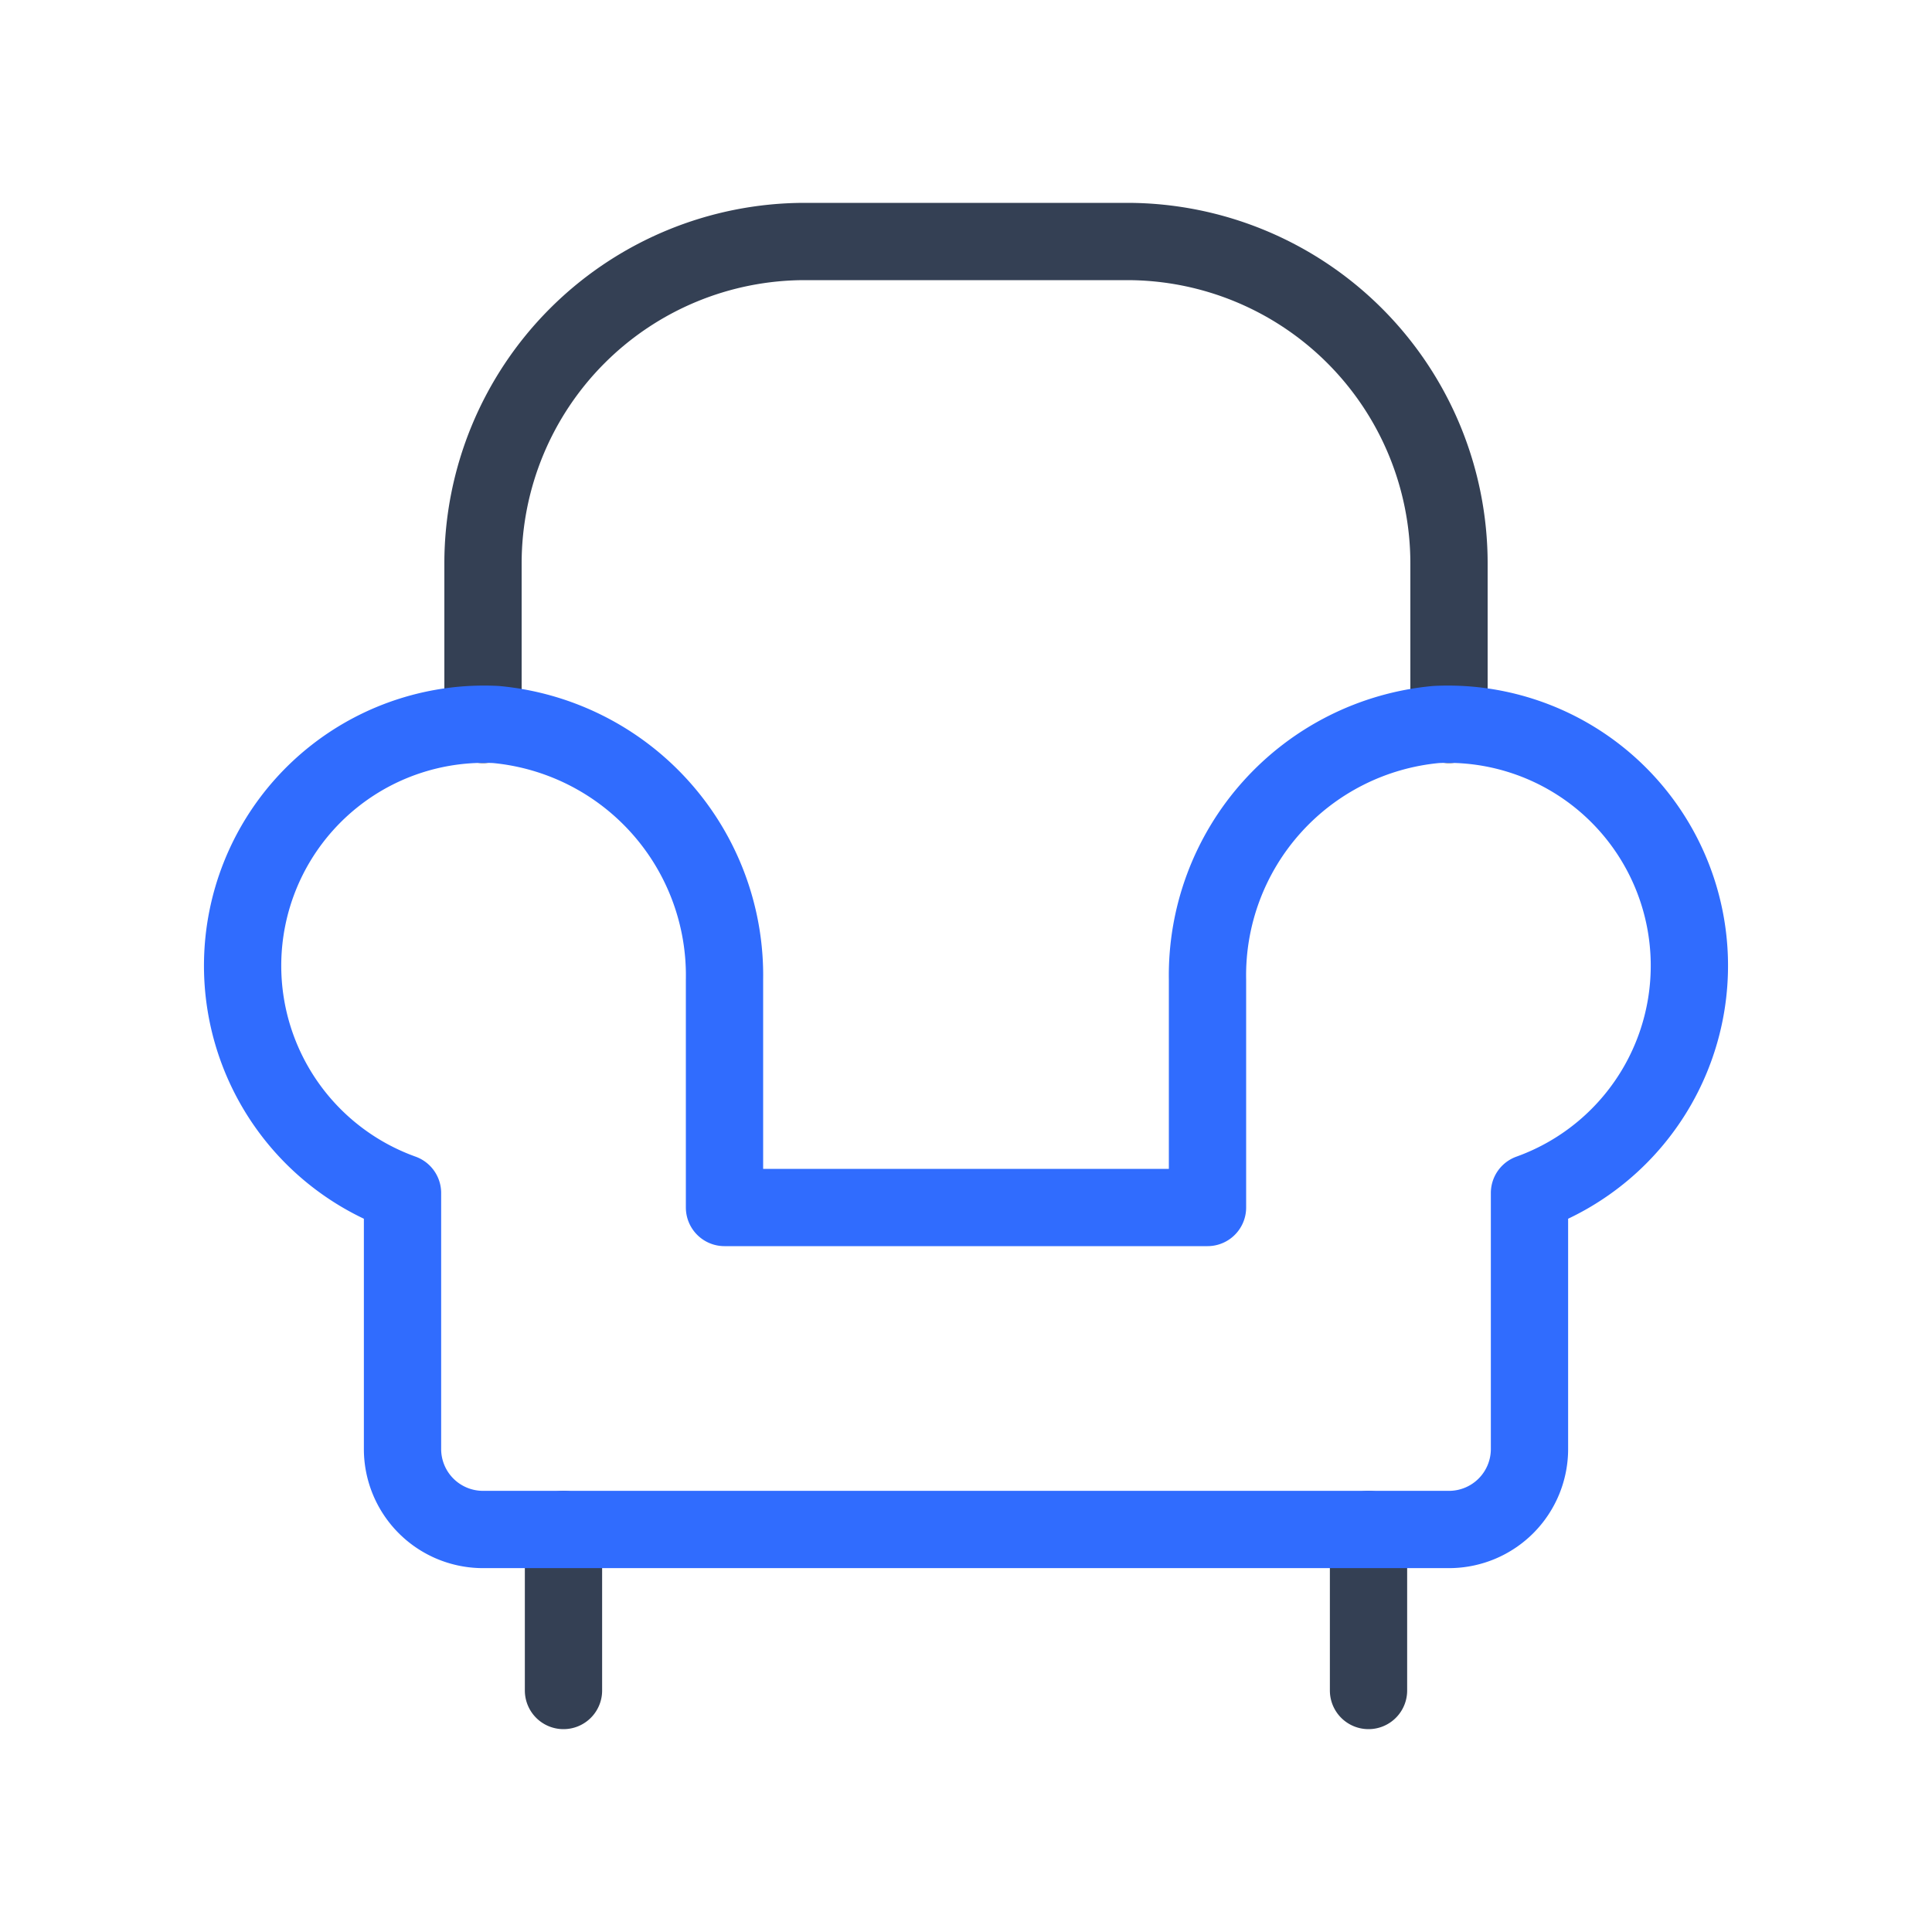 <svg xmlns="http://www.w3.org/2000/svg" xmlns:xlink="http://www.w3.org/1999/xlink" width="50" height="50" viewBox="0 0 50 50"><g fill="none" stroke-linecap="round" stroke-linejoin="round" stroke-width="2"><path stroke="#344054" d="M12.5 18.75v-4.167a8.333 8.333 0 0 1 8.333-8.333h8.334a8.333 8.333 0 0 1 8.333 8.333v4.167m-2.083 25v-4.167M14.583 43.75v-4.167z"/><path stroke="#306CFE" d="M37.167 18.75a6.52 6.52 0 0 0-5.917 6.604v5.896h-12.5v-5.896a6.52 6.52 0 0 0-5.917-6.604a6.25 6.25 0 0 0-2.416 12.125V37.5a2.083 2.083 0 0 0 2.083 2.083h25a2.083 2.083 0 0 0 2.083-2.083v-6.625a6.25 6.25 0 0 0-2.416-12.125"/></g></svg>